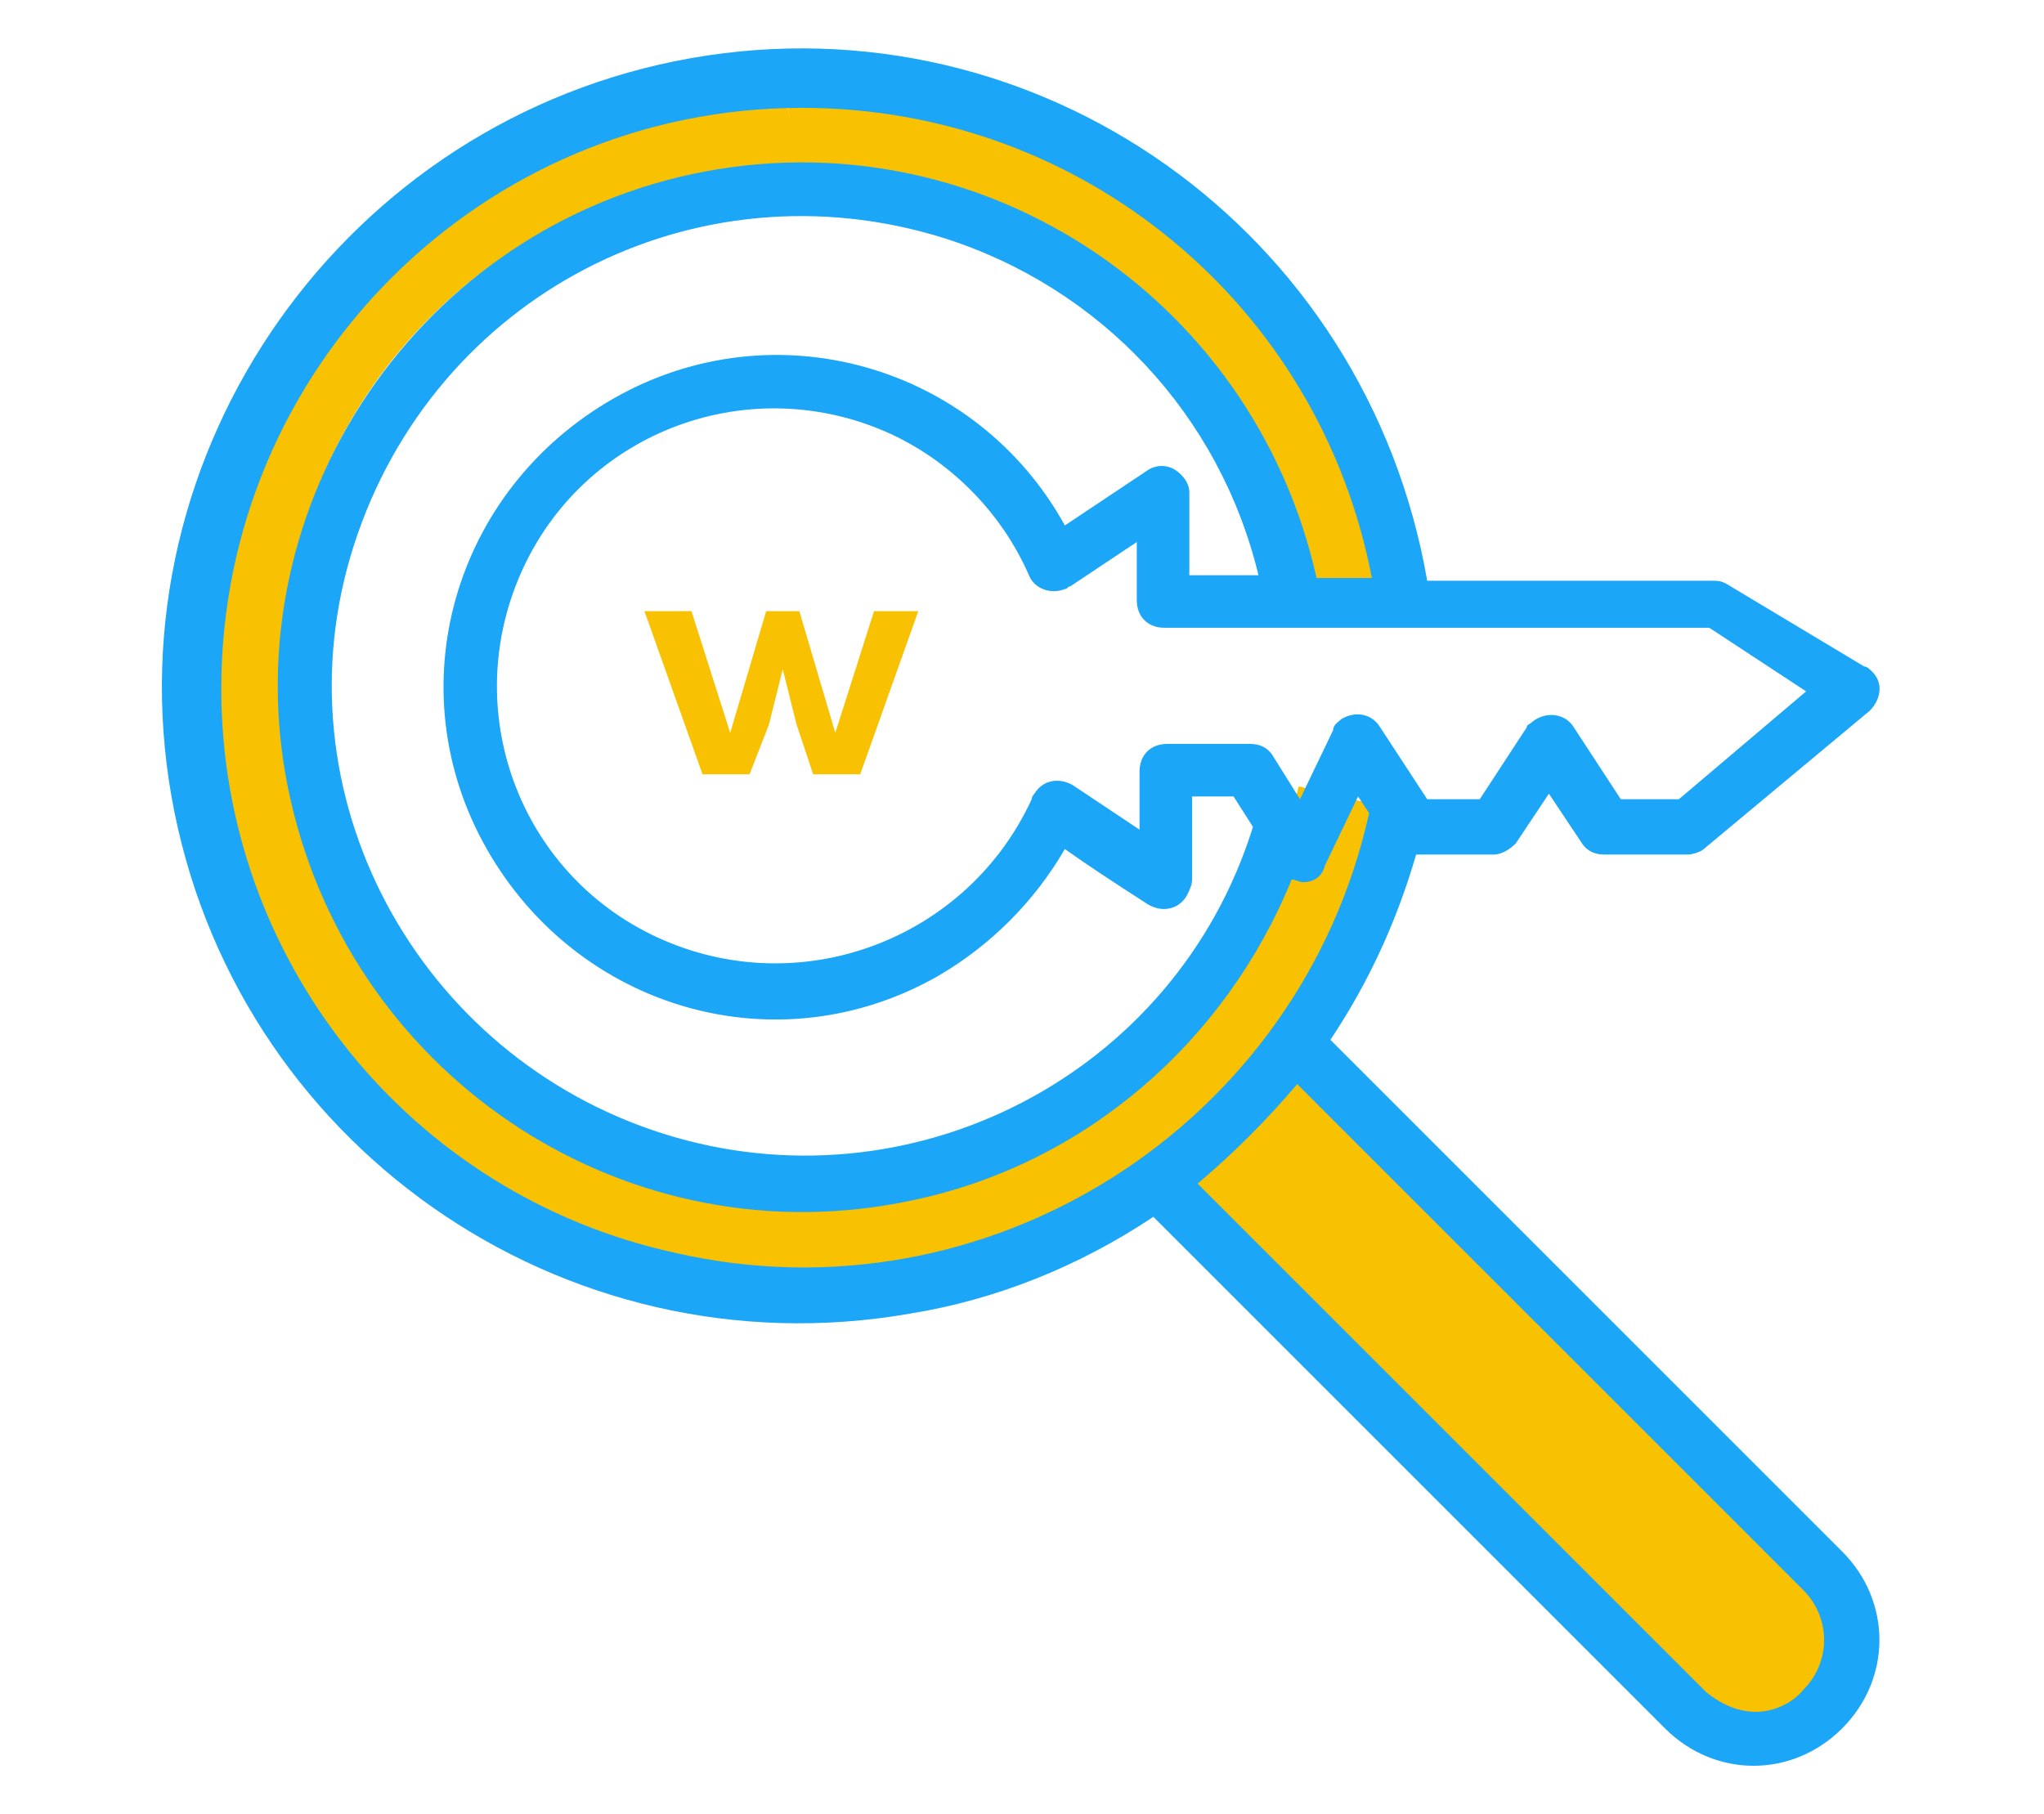 <?xml version="1.0" encoding="utf-8"?>
<!-- Generator: Adobe Illustrator 27.2.0, SVG Export Plug-In . SVG Version: 6.00 Build 0)  -->
<svg version="1.0" xmlns="http://www.w3.org/2000/svg" xmlns:xlink="http://www.w3.org/1999/xlink" x="0px" y="0px"
	 viewBox="0 0 73.9 65.6" style="enable-background:new 0 0 73.9 65.6;" xml:space="preserve">
<style type="text/css">
	.st0{display:none;}
	.st1{fill:none;stroke:#1BA6F7;stroke-width:0.5;stroke-miterlimit:10;}
	.st2{fill:#F8C102;stroke:#1BA6F7;stroke-width:0.5;stroke-miterlimit:10;}
	.st3{fill:#1BA6F7;}
	.st4{fill:#F8C102;}
	.st5{fill:none;stroke:#F8C102;stroke-width:4;stroke-miterlimit:10;}
	.st6{fill:none;}
</style>
<g id="Layer_1" class="st0">
</g>
<g id="Layer_2">
	<g>
		<path class="st5" d="M28.5,4.1c0,0,17.7,0.5,20.3,17.2"/>
		<path class="st5" d="M48.9,28.9c0,0-4.1,17.2-21,16.3"/>
		<path class="st5" d="M28.5,44.7c-11.2,0-20.3-9.1-20.3-20.3S17.3,4.1,28.5,4.1"/>
		<path class="st6" d="M49.8,21.9C48.2,9.9,37.4,1.5,25.7,3.2S5.8,15.9,7.4,28s12.4,20.4,24.1,18.8c9-1.3,16.2-8.2,18-17.4"/>
		<g>
			<path class="st4" d="M41.8,42.7L61,61.8c0.7,0.7,1.6,1,2.5,1l0,0c2,0,3.5-1.6,3.5-3.5l0,0c0-0.9-0.4-1.8-1-2.5L46.8,37.7"/>
			<path class="st3" d="M48.1,37.6c1.4-2.1,2.4-4.3,3.1-6.7H54c0.3,0,0.6-0.2,0.8-0.4l1.2-1.8l1.2,1.8c0.2,0.3,0.5,0.4,0.8,0.4h3
				c0.2,0,0.5-0.1,0.6-0.2l6-5c0.4-0.4,0.5-1,0.1-1.4c-0.1-0.1-0.2-0.2-0.3-0.2l-5-3c-0.2-0.1-0.3-0.1-0.5-0.1H51.6
				C49.4,8.3,37.5-0.1,25,2.1S4,16.3,6.2,28.8s14.1,20.9,26.7,18.7C36,47,39,45.8,41.7,44l18.5,18.5c1.8,1.8,4.6,1.8,6.4,0
				c1.8-1.8,1.8-4.6,0-6.4L48.1,37.6z M65.3,25l-4.6,3.9h-2.1l-1.7-2.6c-0.3-0.5-1-0.6-1.5-0.2c-0.1,0.1-0.2,0.1-0.2,0.2l-1.7,2.6
				h-1.9l-1.7-2.6c-0.3-0.5-0.9-0.6-1.4-0.3c-0.1,0.1-0.3,0.2-0.3,0.4l-1.2,2.5l-1-1.6c-0.2-0.3-0.5-0.4-0.8-0.4h-3
				c-0.6,0-1,0.4-1,1V30l-2.4-1.6c-0.5-0.3-1.1-0.2-1.4,0.3c0,0-0.1,0.1-0.1,0.2C35,33.9,29.1,36.2,24,34c-5.1-2.2-7.4-8.1-5.2-13.2
				c2.2-5.1,8.1-7.4,13.2-5.2c2.3,1,4.2,2.9,5.2,5.2c0.2,0.5,0.8,0.7,1.3,0.5c0.1,0,0.1-0.1,0.2-0.1l2.4-1.6v2.1c0,0.6,0.4,1,1,1
				h19.7L65.3,25z M42.5,17c-0.3-0.2-0.7-0.2-1,0l-3,2c-3.2-5.8-10.5-7.9-16.3-4.6s-7.9,10.5-4.6,16.3s10.5,7.9,16.3,4.6
				c1.9-1.1,3.5-2.7,4.6-4.6c0.7,0.5,1.6,1.1,3,2c0.5,0.3,1.1,0.2,1.4-0.3c0.1-0.2,0.2-0.4,0.2-0.6v-3h1.5l0.7,1.1
				c-2.8,9-12.4,13.9-21.3,11.1S9.9,28.7,12.8,19.7S25.1,5.8,34.1,8.6c5.7,1.8,10,6.4,11.4,12.2H43v-3C43,17.5,42.8,17.2,42.5,17z
				 M8,24.9c0-11.6,9.4-21,21-21c10.1,0,18.7,7.1,20.6,17h-2C45.3,10.6,35.2,4.1,25,6.3S8.2,18.7,10.5,28.9S22.8,45.6,33,43.4
				c6.2-1.3,11.3-5.7,13.7-11.6c0.1,0,0.3,0.1,0.4,0.1c0.4,0,0.7-0.2,0.8-0.6l1.2-2.5l0.4,0.6C47,40.7,35.7,47.9,24.4,45.3
				C14.8,43.2,8,34.7,8,24.9z M63.5,61.9c-0.7,0-1.3-0.3-1.8-0.7L43.3,42.8c1.3-1.1,2.5-2.3,3.6-3.6l18.3,18.3c1,1,1,2.6,0,3.6
				C64.8,61.6,64.1,61.9,63.5,61.9z"/>
		</g>
		<g>
			<path class="st4" d="M28.9,22.1l1.3,4.4l1.4-4.4h1.6L31.1,28h-1.7l-0.6-1.8l-0.5-2l-0.5,2L27.1,28h-1.7l-2.1-5.9H25l1.4,4.4
				l1.3-4.4H28.9z"/>
		</g>
	</g>
</g>
</svg>
